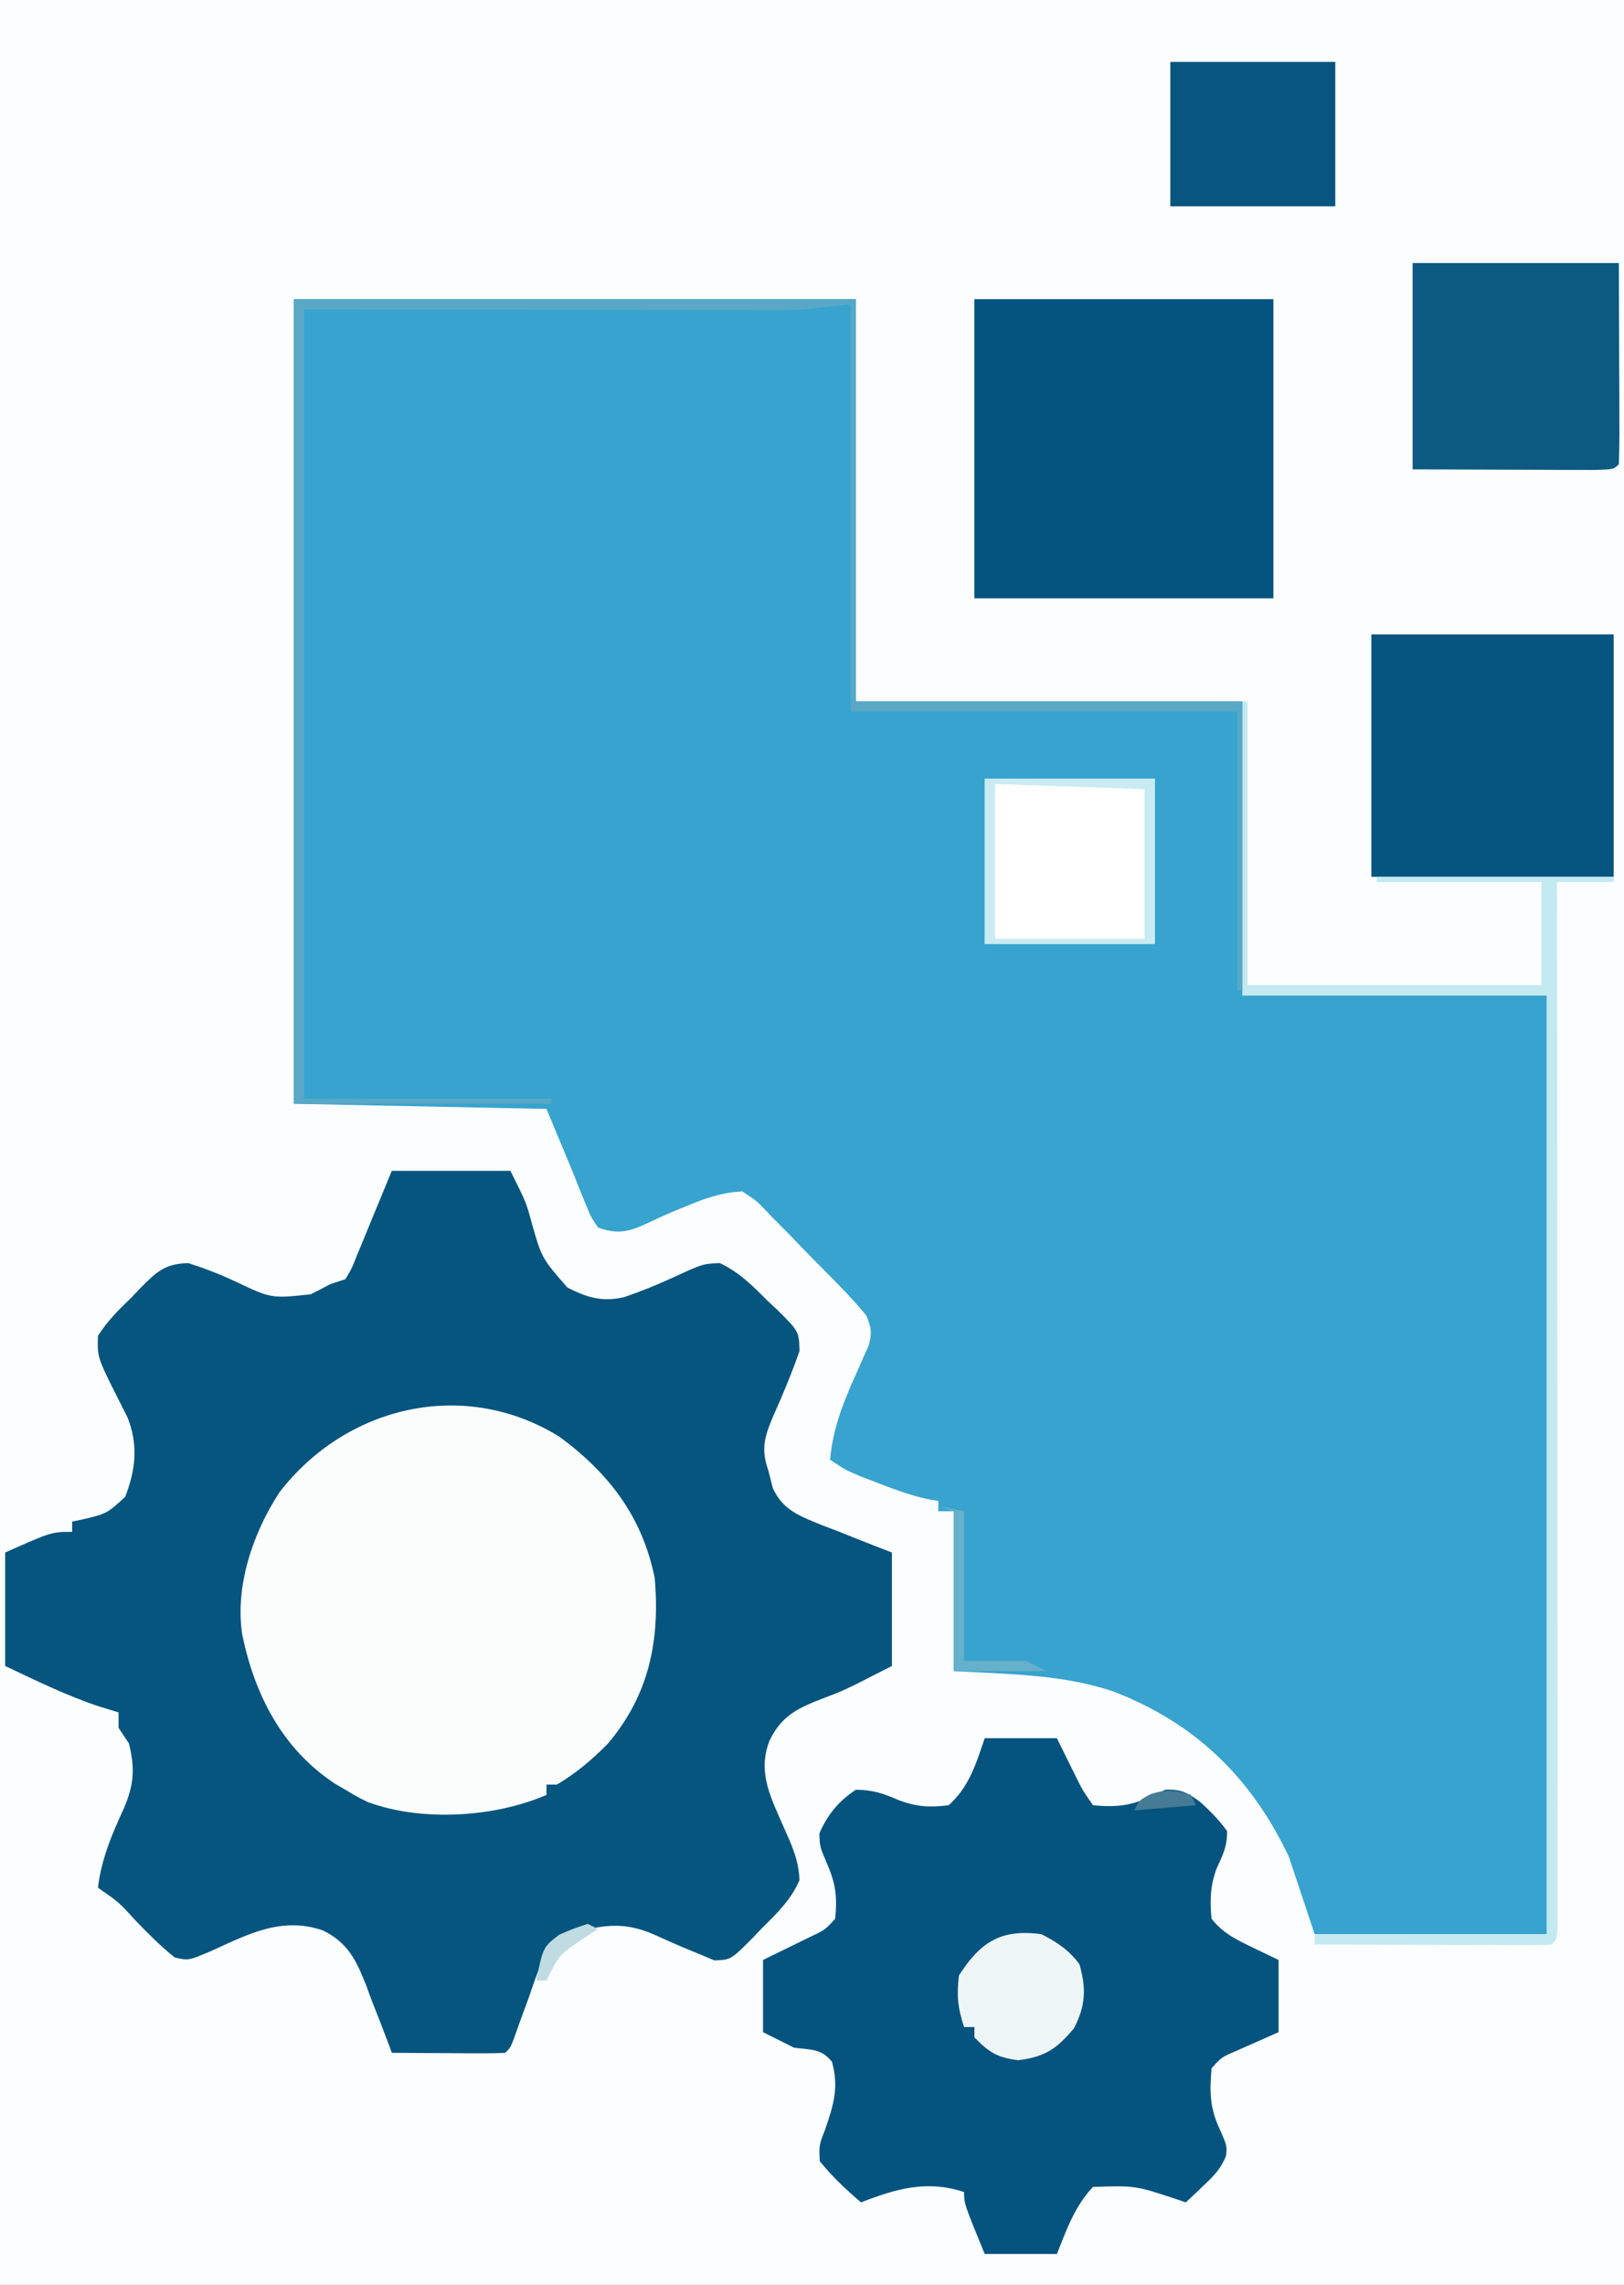 <?xml version="1.0" encoding="UTF-8"?>
<svg version="1.1" xmlns="http://www.w3.org/2000/svg" width="315" height="443">
<rect width="100%" height="100%" fill="#333333" stroke="none"/>
<path d="M0 0 C103.95 0 207.9 0 315 0 C315 146.19 315 292.38 315 443 C211.05 443 107.1 443 0 443 C0 296.81 0 150.62 0 0 Z " fill="#FCFDFE" transform="translate(0,0)"/>
<path d="M0 0 C35.97 0 71.94 0 109 0 C109 25.74 109 51.48 109 78 C133.75 78 158.5 78 184 78 C184 96.81 184 115.62 184 135 C203.47 135 222.94 135 243 135 C243 195.06 243 255.12 243 317 C228.15 317 213.3 317 198 317 C196.35 312.05 194.7 307.1 193 302 C185.728 286.63 174.826 276.048 158.904 269.93 C148.987 266.588 138.347 266.588 128 266 C128 255.77 128 245.54 128 235 C127.01 235 126.02 235 125 235 C125 234.34 125 233.68 125 233 C124.312 232.885 123.623 232.771 122.914 232.652 C119.586 231.907 116.554 230.794 113.375 229.562 C112.248 229.131 111.122 228.699 109.961 228.254 C107 227 107 227 104 225 C104.613 218.37 106.922 213.074 109.648 207.053 C109.963 206.33 110.278 205.608 110.602 204.863 C111.04 203.893 111.04 203.893 111.487 202.904 C112.162 200.398 112.032 199.401 111 197 C109.338 195 107.683 193.168 105.863 191.324 C105.346 190.795 104.829 190.265 104.296 189.72 C103.202 188.606 102.103 187.496 101 186.389 C99.318 184.693 97.664 182.972 96.01 181.248 C94.942 180.168 93.872 179.089 92.801 178.012 C92.31 177.494 91.819 176.977 91.313 176.443 C89.726 174.811 89.726 174.811 87 173 C83.007 173.165 79.73 174.342 76.062 175.875 C75.204 176.227 74.345 176.579 73.461 176.941 C71.954 177.589 70.457 178.259 68.977 178.965 C65.176 180.765 63.002 181.425 59 180 C57.594 177.918 57.594 177.918 56.5 175.188 C56.139 174.315 55.778 173.442 55.406 172.543 C54.942 171.374 54.478 170.205 54 169 C52.35 165.04 50.7 161.08 49 157 C24.745 156.505 24.745 156.505 0 156 C0 104.52 0 53.04 0 0 Z " fill="#37A3CE" transform="translate(57,58)"/>
<path d="M0 0 C7.59 0 15.18 0 23 0 C26 6 26 6 26.938 9.375 C29.032 16.894 29.032 16.894 34.074 22.641 C37.874 24.572 40.947 25.515 45.189 24.451 C48.447 23.331 51.59 22.05 54.717 20.607 C60.313 18.031 60.313 18.031 63.609 17.883 C67.35 19.631 69.982 22.285 72.875 25.188 C73.784 26.035 73.784 26.035 74.711 26.9 C78.977 31.133 78.977 31.133 79.078 34.953 C77.565 39.23 75.852 43.385 73.996 47.521 C72.31 51.487 71.563 53.902 73 58 C73.443 59.734 73.443 59.734 73.895 61.504 C75.853 65.897 79.466 67.071 83.729 68.814 C85.193 69.37 85.193 69.37 86.688 69.938 C88.17 70.534 88.17 70.534 89.682 71.143 C92.112 72.117 94.555 73.062 97 74 C97 81.26 97 88.52 97 96 C94.865 97.083 94.865 97.083 92.688 98.188 C91.781 98.65 90.875 99.113 89.941 99.59 C87 101 87 101 84.027 102.129 C78.968 104.083 75.669 105.463 73.25 110.5 C70.835 116.734 73.61 121.7 76.125 127.5 C76.56 128.476 76.56 128.476 77.004 129.473 C78.154 132.195 78.988 134.571 79.07 137.539 C77.403 141.372 74.695 143.962 71.75 146.875 C71.176 147.481 70.603 148.087 70.012 148.711 C65.756 152.976 65.756 152.976 62.539 153.078 C61.282 152.544 61.282 152.544 60 152 C58.837 151.523 57.675 151.046 56.477 150.555 C54.544 149.719 52.618 148.872 50.703 147.996 C44.57 145.38 40.588 146.343 34.336 147.93 C29.445 150.965 28.448 154.832 26.625 160.125 C25.952 161.961 25.277 163.797 24.602 165.633 C24.174 166.853 24.174 166.853 23.737 168.098 C23 170 23 170 22 171 C20.365 171.087 18.727 171.107 17.09 171.098 C16.1 171.094 15.111 171.091 14.092 171.088 C13.051 171.08 12.01 171.071 10.938 171.062 C9.893 171.058 8.848 171.053 7.771 171.049 C5.181 171.037 2.59 171.021 0 171 C-0.226 170.385 -0.451 169.77 -0.683 169.136 C-1.735 166.327 -2.835 163.539 -3.938 160.75 C-4.468 159.298 -4.468 159.298 -5.01 157.816 C-6.983 152.925 -8.525 149.66 -13.379 147.266 C-21.212 144.588 -27.589 147.848 -34.658 151.092 C-39.399 153.136 -39.399 153.136 -42.105 152.523 C-44.81 150.349 -47.229 147.939 -49.625 145.438 C-52.964 141.773 -52.964 141.773 -57 139 C-56.33 133.422 -54.321 128.701 -51.996 123.654 C-50.005 119.02 -49.779 115.88 -51 111 C-51.66 110.01 -52.32 109.02 -53 108 C-53 107.01 -53 106.02 -53 105 C-54.825 104.443 -54.825 104.443 -56.688 103.875 C-63.032 101.777 -68.967 98.858 -75 96 C-75 88.74 -75 81.48 -75 74 C-66 70 -66 70 -62 70 C-62 69.34 -62 68.68 -62 68 C-61.385 67.876 -60.77 67.752 -60.137 67.625 C-55.288 66.473 -55.288 66.473 -51.734 63.23 C-49.669 57.936 -49.144 53.156 -51.277 47.781 C-51.825 46.698 -52.373 45.616 -52.938 44.5 C-57.133 36.168 -57.133 36.168 -57 32 C-55.201 29.135 -52.925 26.903 -50.5 24.562 C-49.886 23.913 -49.273 23.264 -48.641 22.596 C-45.502 19.487 -44.02 18.033 -39.492 17.887 C-36.394 18.874 -33.455 20.002 -30.507 21.375 C-23.383 24.77 -23.383 24.77 -15.75 23.938 C-14.483 23.326 -13.23 22.684 -12 22 C-11.01 21.67 -10.02 21.34 -9 21 C-7.746 18.906 -7.746 18.906 -6.738 16.309 C-6.38 15.458 -6.022 14.608 -5.654 13.732 C-4.99 12.101 -4.99 12.101 -4.312 10.438 C-2.889 6.993 -1.466 3.549 0 0 Z " fill="#05557F" transform="translate(76,227)"/>
<path d="M0 0 C4.62 0 9.24 0 14 0 C15.237 2.507 16.474 5.013 17.711 7.52 C19.019 10.146 19.019 10.146 21 13 C26.883 13.588 29.728 12.695 35 10 C38.073 9.842 39.487 10.606 41.902 12.461 C43.83 14.209 45.478 15.889 47 18 C47.072 21.044 46.166 22.628 44.938 25.375 C43.729 28.76 43.67 31.432 44 35 C46.208 37.85 48.98 39.146 52.188 40.688 C54.57 41.832 54.57 41.832 57 43 C57 47.62 57 52.24 57 57 C54.201 58.237 51.401 59.474 48.602 60.711 C45.92 61.867 45.92 61.867 44 64 C43.62 68.49 43.638 71.662 45.562 75.75 C47 79 47 79 46.812 80.969 C45.794 83.515 44.424 84.872 42.438 86.75 C41.797 87.364 41.156 87.977 40.496 88.609 C40.002 89.068 39.509 89.527 39 90 C38.371 89.783 37.742 89.567 37.094 89.344 C29.174 86.734 29.174 86.734 21 87 C17.47 90.719 15.882 95.294 14 100 C9.38 100 4.76 100 0 100 C-4 90.25 -4 90.25 -4 88 C-11.19 85.603 -17.191 87.352 -24 90 C-26.894 87.505 -29.611 84.99 -32 82 C-32.125 78.875 -32.125 78.875 -31 76 C-29.337 71.208 -28.241 67.733 -29.625 62.75 C-31.672 60.145 -33.783 60.433 -37 60 C-38.98 59.01 -40.96 58.02 -43 57 C-43 52.38 -43 47.76 -43 43 C-39.94 41.503 -36.88 40.005 -33.82 38.508 C-30.961 37.155 -30.961 37.155 -29 35 C-28.588 30.798 -28.88 28.278 -30.562 24.375 C-32 21 -32 21 -32.062 18.438 C-30.484 14.816 -28.318 12.176 -25 10 C-21.682 10 -19.578 10.748 -16.562 12.062 C-13.132 13.317 -10.623 13.461 -7 13 C-3.011 9.454 -1.673 4.934 0 0 Z " fill="#04547F" transform="translate(191,337)"/>
<path d="M0 0 C9.67 7.126 16.106 15.536 18.504 27.457 C19.531 39.579 17.398 50.047 9.445 59.477 C6.439 62.543 3.216 65.281 -0.496 67.457 C-1.156 67.457 -1.816 67.457 -2.496 67.457 C-2.496 68.117 -2.496 68.777 -2.496 69.457 C-12.61 73.825 -26.756 74.696 -37.184 70.832 C-39.438 69.703 -39.438 69.703 -41.496 68.457 C-42.186 68.056 -42.875 67.655 -43.586 67.242 C-53.722 60.53 -59.078 50.104 -61.496 38.457 C-62.976 28.962 -59.423 18.657 -54.285 10.773 C-41.312 -6.024 -18.471 -11.418 0 0 Z " fill="#FBFDFD" transform="translate(108.496,278.543)"/>
<path d="M0 0 C19.14 0 38.28 0 58 0 C58 19.14 58 38.28 58 58 C38.86 58 19.72 58 0 58 C0 38.86 0 19.72 0 0 Z " fill="#03547F" transform="translate(189,58)"/>
<path d="M0 0 C15.51 0 31.02 0 47 0 C47 15.51 47 31.02 47 47 C31.49 47 15.98 47 0 47 C0 31.49 0 15.98 0 0 Z " fill="#065580" transform="translate(266,123)"/>
<path d="M0 0 C13.2 0 26.4 0 40 0 C40.021 6.414 40.041 12.829 40.062 19.438 C40.072 21.464 40.081 23.491 40.09 25.58 C40.093 27.177 40.096 28.774 40.098 30.371 C40.103 31.208 40.108 32.045 40.113 32.907 C40.113 34.939 40.062 36.97 40 39 C39 40 39 40 35.306 40.114 C33.661 40.113 32.016 40.108 30.371 40.098 C29.223 40.096 29.223 40.096 28.051 40.095 C25.18 40.089 22.309 40.075 19.438 40.062 C13.023 40.042 6.609 40.021 0 40 C0 26.8 0 13.6 0 0 Z " fill="#0C5982" transform="translate(274,51)"/>
<path d="M0 0 C10.89 0 21.78 0 33 0 C33 10.56 33 21.12 33 32 C22.11 32 11.22 32 0 32 C0 21.44 0 10.88 0 0 Z " fill="#FDFEFD" transform="translate(191,151)"/>
<path d="M0 0 C10.56 0 21.12 0 32 0 C32 9.24 32 18.48 32 28 C21.44 28 10.88 28 0 28 C0 18.76 0 9.52 0 0 Z " fill="#08557F" transform="translate(227,12)"/>
<path d="M0 0 C35.97 0 71.94 0 109 0 C109 25.74 109 51.48 109 78 C133.75 78 158.5 78 184 78 C184 96.48 184 114.96 184 134 C183.67 134 183.34 134 183 134 C183 116.18 183 98.36 183 80 C158.25 80 133.5 80 108 80 C108 53.93 108 27.86 108 1 C103.545 1.495 103.545 1.495 99 2 C97.413 2.074 95.824 2.122 94.235 2.12 C93.408 2.122 92.581 2.123 91.73 2.124 C90.415 2.119 90.415 2.119 89.074 2.114 C88.111 2.114 87.149 2.114 86.157 2.114 C83.072 2.113 79.987 2.106 76.902 2.098 C74.985 2.096 73.068 2.095 71.151 2.095 C64.08 2.089 57.009 2.075 49.938 2.062 C34.118 2.042 18.299 2.021 2 2 C2 52.49 2 102.98 2 155 C17.84 155 33.68 155 50 155 C50 155.33 50 155.66 50 156 C33.5 156 17 156 0 156 C0 104.52 0 53.04 0 0 Z " fill="#58A8C6" transform="translate(57,58)"/>
<path d="M0 0 C0.33 0 0.66 0 1 0 C1 18.15 1 36.3 1 55 C19.81 55 38.62 55 58 55 C58 48.4 58 41.8 58 35 C47.44 35 36.88 35 26 35 C26 34.67 26 34.34 26 34 C41.18 34 56.36 34 72 34 C72 34.33 72 34.66 72 35 C68.37 35 64.74 35 61 35 C61.001 36.056 61.002 37.111 61.003 38.199 C61.025 63.844 61.041 89.489 61.052 115.134 C61.057 127.536 61.064 139.937 61.075 152.339 C61.085 163.144 61.092 173.949 61.094 184.754 C61.095 190.479 61.098 196.204 61.106 201.929 C61.112 207.311 61.115 212.693 61.113 218.075 C61.113 220.056 61.115 222.037 61.119 224.019 C61.124 226.712 61.123 229.404 61.12 232.097 C61.123 232.892 61.126 233.687 61.129 234.505 C61.114 239.886 61.114 239.886 60 241 C58.557 241.093 57.11 241.117 55.664 241.114 C54.282 241.113 54.282 241.113 52.873 241.113 C51.872 241.108 50.871 241.103 49.84 241.098 C48.82 241.096 47.801 241.095 46.75 241.093 C43.479 241.088 40.208 241.075 36.938 241.062 C34.726 241.057 32.514 241.053 30.303 241.049 C24.868 241.038 19.434 241.021 14 241 C14 240.34 14 239.68 14 239 C28.85 239 43.7 239 59 239 C59 178.94 59 118.88 59 57 C39.53 57 20.06 57 0 57 C0 38.19 0 19.38 0 0 Z " fill="#C3E9F1" transform="translate(241,136)"/>
<path d="M0 0 C3.132 1.624 5.243 3.003 7.375 5.812 C8.721 10.522 8.576 13.891 6.312 18.25 C2.95 22.248 0.718 23.785 -4.5 24.438 C-8.557 23.93 -10.18 22.906 -13 20 C-13 19.34 -13 18.68 -13 18 C-13.66 18 -14.32 18 -15 18 C-16.235 14.294 -16.455 11.902 -16 8 C-11.843 1.528 -7.853 -1.066 0 0 Z " fill="#EEF5F7" transform="translate(202,375)"/>
<path d="M0 0 C10.89 0 21.78 0 33 0 C33 10.56 33 21.12 33 32 C22.11 32 11.22 32 0 32 C0 21.44 0 10.88 0 0 Z M2 1 C2 10.9 2 20.8 2 31 C11.57 31 21.14 31 31 31 C31 21.43 31 11.86 31 2 C21.43 1.67 11.86 1.34 2 1 Z " fill="#C9EBF2" transform="translate(191,151)"/>
<path d="M0 0 C2.475 0.495 2.475 0.495 5 1 C5 10.57 5 20.14 5 30 C8.96 30 12.92 30 17 30 C18.32 30.66 19.64 31.32 21 32 C15.06 32 9.12 32 3 32 C3 21.77 3 11.54 3 1 C2.01 0.67 1.02 0.34 0 0 Z " fill="#65B0CA" transform="translate(182,292)"/>
<path d="M0 0 C0.66 0.33 1.32 0.66 2 1 C1.072 1.598 0.144 2.196 -0.812 2.812 C-5.568 6.032 -5.568 6.032 -8 11 C-8.66 11 -9.32 11 -10 11 C-8.651 4.501 -8.651 4.501 -5.562 2.125 C-3 1 -3 1 0 0 Z " fill="#C1DBE3" transform="translate(114,373)"/>
<path d="M0 0 C0.33 0.66 0.66 1.32 1 2 C-4.94 2.495 -4.94 2.495 -11 3 C-10 1 -10 1 -7.75 -0.188 C-4.668 -1.098 -3.028 -1.009 0 0 Z " fill="#457B95" transform="translate(231,348)"/>
</svg>

